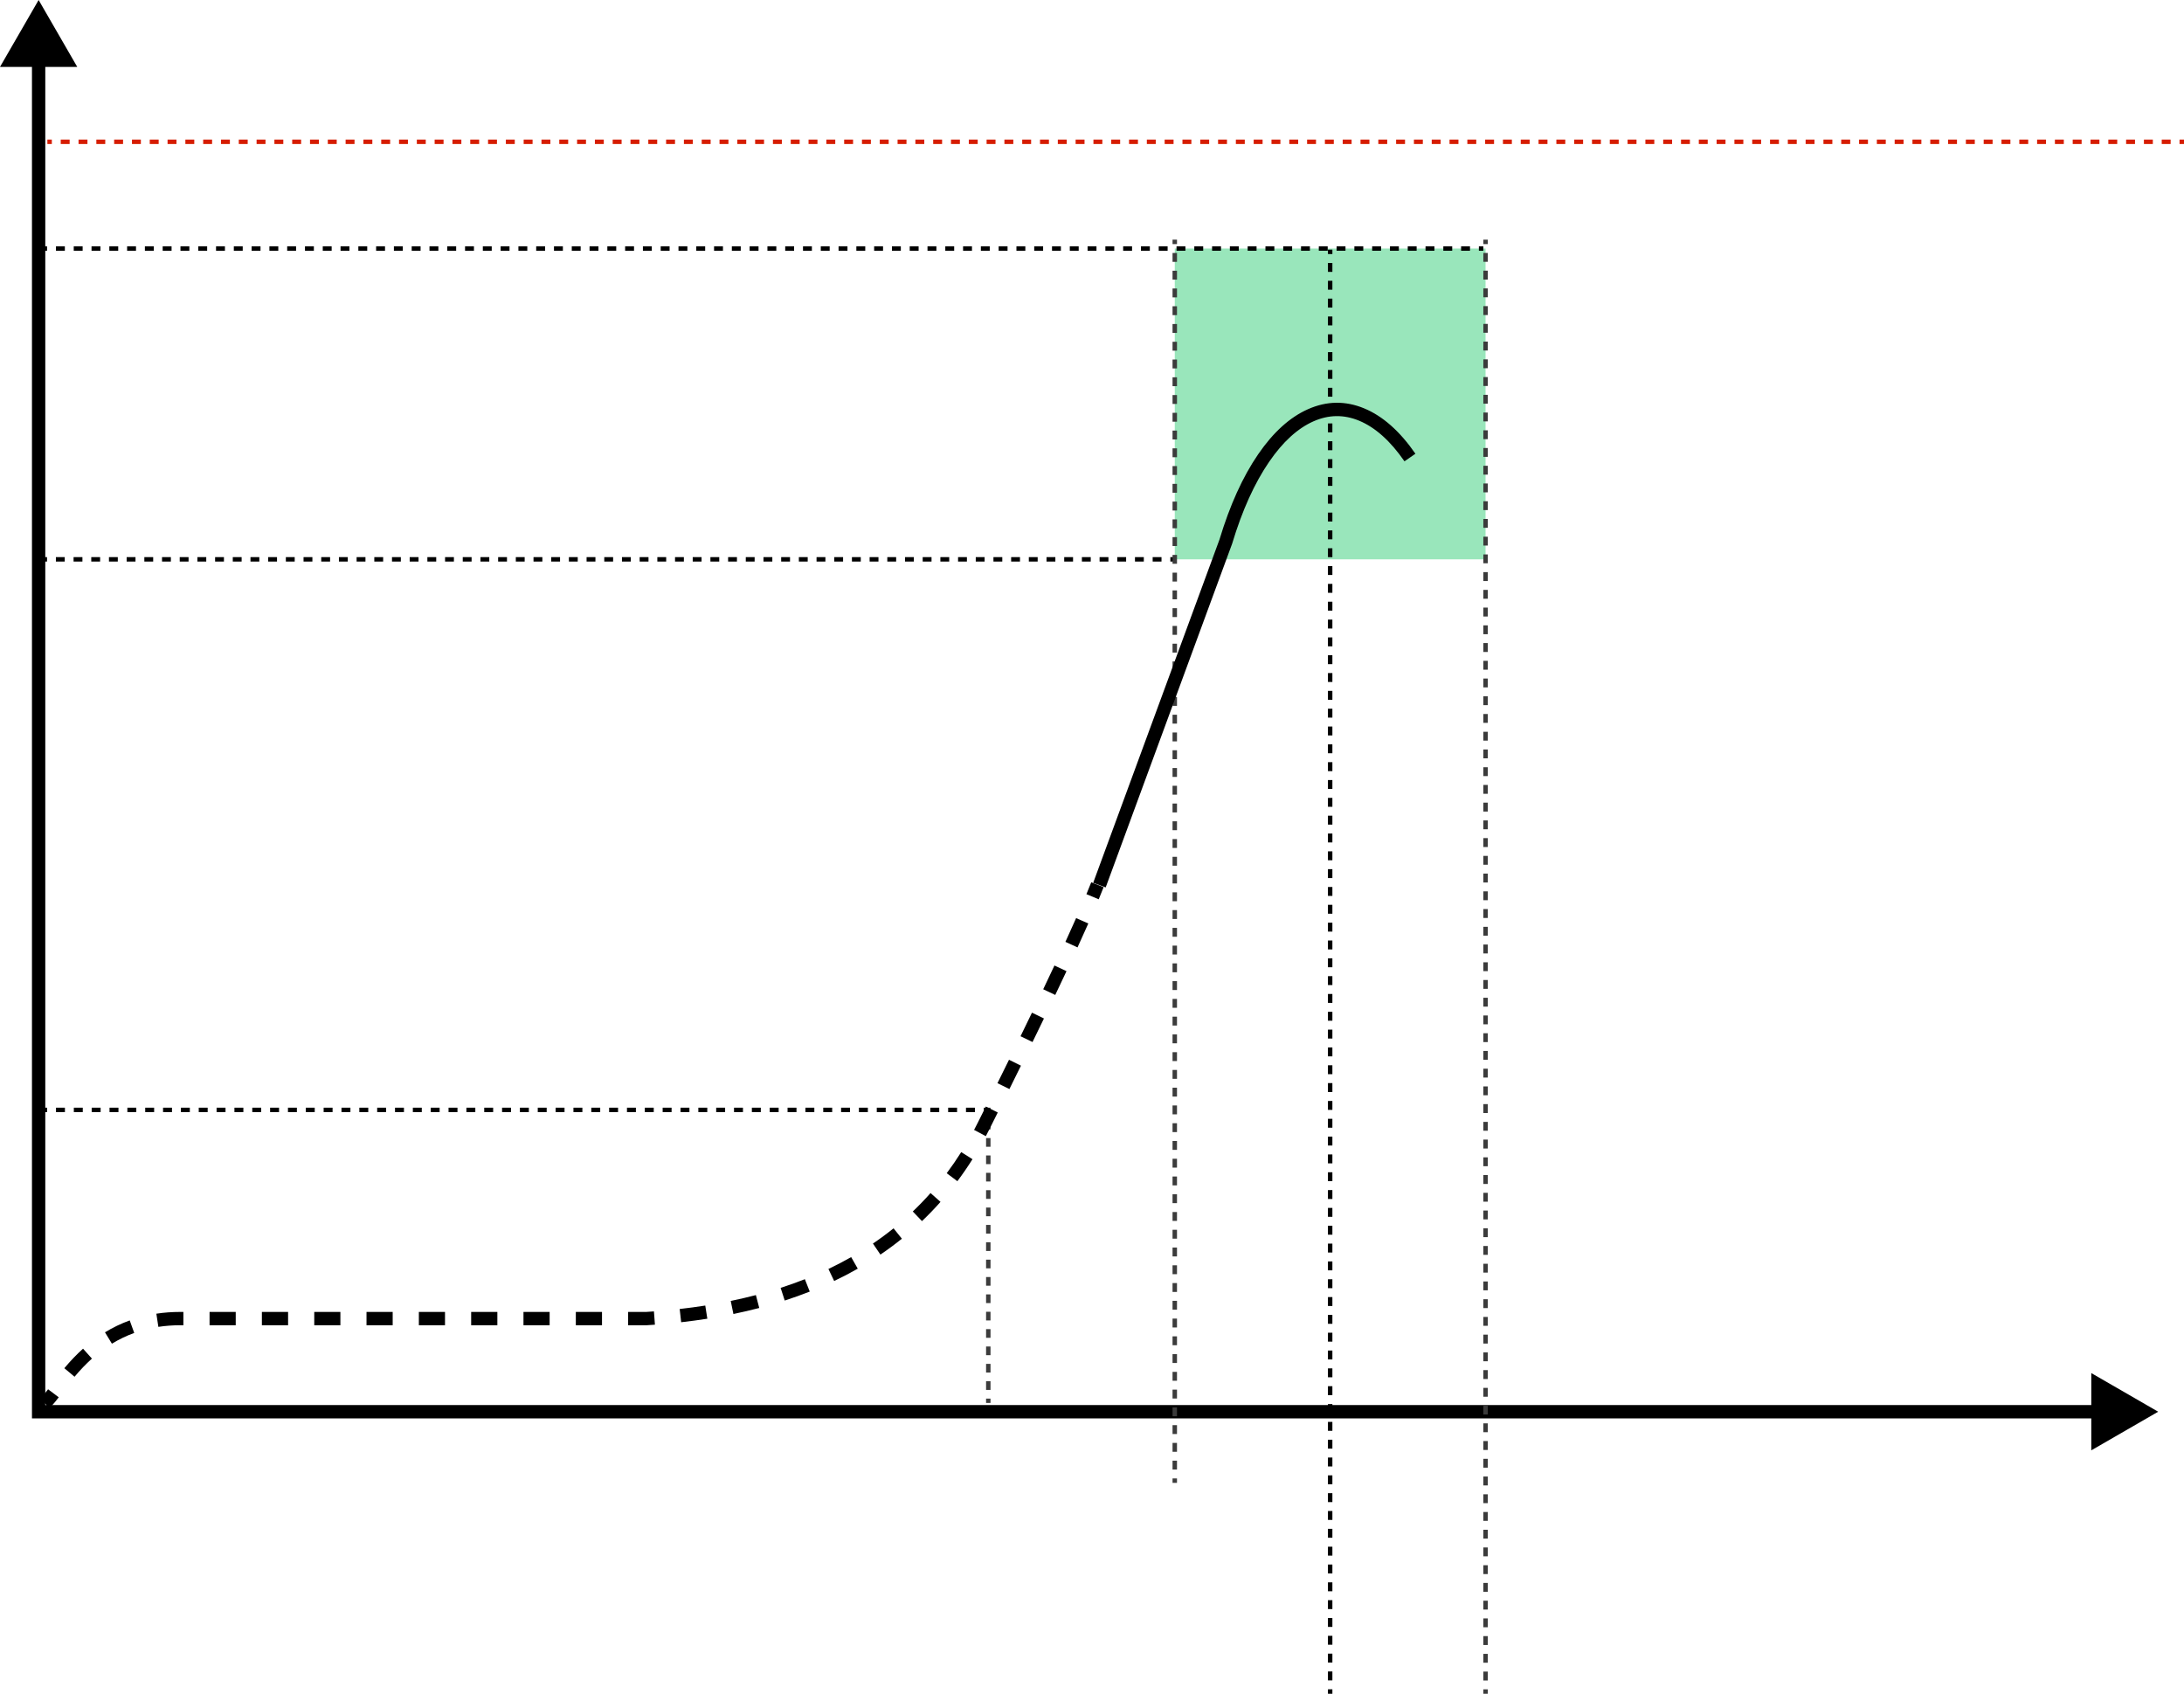 <svg xmlns="http://www.w3.org/2000/svg" xmlns:xlink="http://www.w3.org/1999/xlink" fill="none" version="1.1" width="491.913" height="381.475" viewBox="0 0 491.913 381.475"><g style="mix-blend-mode:passthrough"><g style="mix-blend-mode:passthrough"><path d="M264.599,55.975L334.599,55.975L334.599,125.975L264.599,125.975L264.599,55.975Z" fill="#00C155" fill-opacity="0.4"/></g><g style="mix-blend-mode:passthrough"><path d="M17.4,15.069L8.7,0L0,15.069L7.2,15.069L7.2,319.45L471.031,319.45L471.031,326.65L486.099,317.95L471.031,309.25L471.031,316.45L10.2,316.45L10.2,15.069L17.4,15.069Z" fill-rule="evenodd" fill="#000000" fill-opacity="1"/></g><g style="mix-blend-mode:passthrough"><path d="M9.599,56.475L10.601,56.475L10.601,55.475L9.599,55.475L9.599,56.475ZM12.604,56.475L14.607,56.475L14.607,55.475L12.604,55.475L12.604,56.475ZM16.61,56.475L18.613,56.475L18.613,55.475L16.61,55.475L16.61,56.475ZM20.616,56.475L22.62,56.475L22.62,55.475L20.616,55.475L20.616,56.475ZM24.623,56.475L26.626,56.475L26.626,55.475L24.623,55.475L24.623,56.475ZM28.629,56.475L30.632,56.475L30.632,55.475L28.629,55.475L28.629,56.475ZM32.635,56.475L34.638,56.475L34.638,55.475L32.635,55.475L32.635,56.475ZM36.641,56.475L38.644,56.475L38.644,55.475L36.641,55.475L36.641,56.475ZM40.647,56.475L42.65,56.475L42.65,55.475L40.647,55.475L40.647,56.475ZM44.653,56.475L46.657,56.475L46.657,55.475L44.653,55.475L44.653,56.475ZM48.66,56.475L50.663,56.475L50.663,55.475L48.66,55.475L48.66,56.475ZM52.666,56.475L54.669,56.475L54.669,55.475L52.666,55.475L52.666,56.475ZM56.672,56.475L58.675,56.475L58.675,55.475L56.672,55.475L56.672,56.475ZM60.678,56.475L62.681,56.475L62.681,55.475L60.678,55.475L60.678,56.475ZM64.684,56.475L66.687,56.475L66.687,55.475L64.684,55.475L64.684,56.475ZM68.691,56.475L70.694,56.475L70.694,55.475L68.691,55.475L68.691,56.475ZM72.697,56.475L74.7,56.475L74.7,55.475L72.697,55.475L72.697,56.475ZM76.703,56.475L78.706,56.475L78.706,55.475L76.703,55.475L76.703,56.475ZM80.709,56.475L82.712,56.475L82.712,55.475L80.709,55.475L80.709,56.475ZM84.715,56.475L86.718,56.475L86.718,55.475L84.715,55.475L84.715,56.475ZM88.721,56.475L90.724,56.475L90.724,55.475L88.721,55.475L88.721,56.475ZM92.728,56.475L94.731,56.475L94.731,55.475L92.728,55.475L92.728,56.475ZM96.734,56.475L98.737,56.475L98.737,55.475L96.734,55.475L96.734,56.475ZM100.74,56.475L102.743,56.475L102.743,55.475L100.74,55.475L100.74,56.475ZM104.746,56.475L106.749,56.475L106.749,55.475L104.746,55.475L104.746,56.475ZM108.752,56.475L110.755,56.475L110.755,55.475L108.752,55.475L108.752,56.475ZM112.758,56.475L114.761,56.475L114.761,55.475L112.758,55.475L112.758,56.475ZM116.764,56.475L118.767,56.475L118.767,55.475L116.764,55.475L116.764,56.475ZM120.77,56.475L122.773,56.475L122.773,55.475L120.77,55.475L120.77,56.475ZM124.776,56.475L126.78,56.475L126.78,55.475L124.776,55.475L124.776,56.475ZM128.783,56.475L130.786,56.475L130.786,55.475L128.783,55.475L128.783,56.475ZM132.789,56.475L134.792,56.475L134.792,55.475L132.789,55.475L132.789,56.475ZM136.795,56.475L138.798,56.475L138.798,55.475L136.795,55.475L136.795,56.475ZM140.801,56.475L142.804,56.475L142.804,55.475L140.801,55.475L140.801,56.475ZM144.807,56.475L146.81,56.475L146.81,55.475L144.807,55.475L144.807,56.475ZM148.814,56.475L150.817,56.475L150.817,55.475L148.814,55.475L148.814,56.475ZM152.82,56.475L154.823,56.475L154.823,55.475L152.82,55.475L152.82,56.475ZM156.826,56.475L158.829,56.475L158.829,55.475L156.826,55.475L156.826,56.475ZM160.832,56.475L162.835,56.475L162.835,55.475L160.832,55.475L160.832,56.475ZM164.838,56.475L166.841,56.475L166.841,55.475L164.838,55.475L164.838,56.475ZM168.844,56.475L170.847,56.475L170.847,55.475L168.844,55.475L168.844,56.475ZM172.851,56.475L174.854,56.475L174.854,55.475L172.851,55.475L172.851,56.475ZM176.857,56.475L178.86,56.475L178.86,55.475L176.857,55.475L176.857,56.475ZM180.863,56.475L182.866,56.475L182.866,55.475L180.863,55.475L180.863,56.475ZM184.869,56.475L186.872,56.475L186.872,55.475L184.869,55.475L184.869,56.475ZM188.875,56.475L190.878,56.475L190.878,55.475L188.875,55.475L188.875,56.475ZM192.881,56.475L194.885,56.475L194.885,55.475L192.881,55.475L192.881,56.475ZM196.888,56.475L198.891,56.475L198.891,55.475L196.888,55.475L196.888,56.475ZM200.894,56.475L202.897,56.475L202.897,55.475L200.894,55.475L200.894,56.475ZM204.9,56.475L206.903,56.475L206.903,55.475L204.9,55.475L204.9,56.475ZM208.906,56.475L210.909,56.475L210.909,55.475L208.906,55.475L208.906,56.475ZM212.912,56.475L214.915,56.475L214.915,55.475L212.912,55.475L212.912,56.475ZM216.918,56.475L218.922,56.475L218.922,55.475L216.918,55.475L216.918,56.475ZM220.925,56.475L222.928,56.475L222.928,55.475L220.925,55.475L220.925,56.475ZM224.931,56.475L226.934,56.475L226.934,55.475L224.931,55.475L224.931,56.475ZM228.937,56.475L230.94,56.475L230.94,55.475L228.937,55.475L228.937,56.475ZM232.943,56.475L234.946,56.475L234.946,55.475L232.943,55.475L232.943,56.475ZM236.949,56.475L238.952,56.475L238.952,55.475L236.949,55.475L236.949,56.475ZM240.955,56.475L242.959,56.475L242.959,55.475L240.955,55.475L240.955,56.475ZM244.962,56.475L246.965,56.475L246.965,55.475L244.962,55.475L244.962,56.475ZM248.968,56.475L250.971,56.475L250.971,55.475L248.968,55.475L248.968,56.475ZM252.974,56.475L254.977,56.475L254.977,55.475L252.974,55.475L252.974,56.475ZM256.98,56.475L258.983,56.475L258.983,55.475L256.98,55.475L256.98,56.475ZM260.986,56.475L262.989,56.475L262.989,55.475L260.986,55.475L260.986,56.475ZM264.993,56.475L266.996,56.475L266.996,55.475L264.993,55.475L264.993,56.475ZM268.999,56.475L271.002,56.475L271.002,55.475L268.999,55.475L268.999,56.475ZM273.005,56.475L275.008,56.475L275.008,55.475L273.005,55.475L273.005,56.475ZM277.011,56.475L279.014,56.475L279.014,55.475L277.011,55.475L277.011,56.475ZM281.017,56.475L283.02,56.475L283.02,55.475L281.017,55.475L281.017,56.475ZM285.023,56.475L287.026,56.475L287.026,55.475L285.023,55.475L285.023,56.475ZM289.03,56.475L291.033,56.475L291.033,55.475L289.03,55.475L289.03,56.475ZM293.036,56.475L295.039,56.475L295.039,55.475L293.036,55.475L293.036,56.475ZM297.042,56.475L299.045,56.475L299.045,55.475L297.042,55.475L297.042,56.475ZM301.048,56.475L303.051,56.475L303.051,55.475L301.048,55.475L301.048,56.475ZM305.054,56.475L307.057,56.475L307.057,55.475L305.054,55.475L305.054,56.475ZM309.06,56.475L311.064,56.475L311.064,55.475L309.06,55.475L309.06,56.475ZM313.067,56.475L315.07,56.475L315.07,55.475L313.067,55.475L313.067,56.475ZM317.073,56.475L319.076,56.475L319.076,55.475L317.073,55.475L317.073,56.475ZM321.079,56.475L323.082,56.475L323.082,55.475L321.079,55.475L321.079,56.475ZM325.085,56.475L327.088,56.475L327.088,55.475L325.085,55.475L325.085,56.475ZM329.091,56.475L331.094,56.475L331.094,55.475L329.091,55.475L329.091,56.475ZM333.097,56.475L334.099,56.475L334.099,55.475L333.097,55.475L333.097,56.475Z" fill-rule="evenodd" fill="#000000" fill-opacity="1"/></g><g style="mix-blend-mode:passthrough"><path d="M9.599,126.475L10.596,126.475L10.596,125.475L9.599,125.475L9.599,126.475ZM12.588,126.475L14.58,126.475L14.58,125.475L12.588,125.475L12.588,126.475ZM16.572,126.475L18.564,126.475L18.564,125.475L16.572,125.475L16.572,126.475ZM20.556,126.475L22.549,126.475L22.549,125.475L20.556,125.475L20.556,126.475ZM24.541,126.475L26.533,126.475L26.533,125.475L24.541,125.475L24.541,126.475ZM28.525,126.475L30.517,126.475L30.517,125.475L28.525,125.475L28.525,126.475ZM32.51,126.475L34.502,126.475L34.502,125.475L32.51,125.475L32.51,126.475ZM36.494,126.475L38.486,126.475L38.486,125.475L36.494,125.475L36.494,126.475ZM40.478,126.475L42.471,126.475L42.471,125.475L40.478,125.475L40.478,126.475ZM44.463,126.475L46.455,126.475L46.455,125.475L44.463,125.475L44.463,126.475ZM48.447,126.475L50.439,126.475L50.439,125.475L48.447,125.475L48.447,126.475ZM52.431,126.475L54.424,126.475L54.424,125.475L52.431,125.475L52.431,126.475ZM56.416,126.475L58.408,126.475L58.408,125.475L56.416,125.475L56.416,126.475ZM60.4,126.475L62.392,126.475L62.392,125.475L60.4,125.475L60.4,126.475ZM64.385,126.475L66.377,126.475L66.377,125.475L64.385,125.475L64.385,126.475ZM68.369,126.475L70.361,126.475L70.361,125.475L68.369,125.475L68.369,126.475ZM72.353,126.475L74.346,126.475L74.346,125.475L72.353,125.475L72.353,126.475ZM76.338,126.475L78.33,126.475L78.33,125.475L76.338,125.475L76.338,126.475ZM80.322,126.475L82.314,126.475L82.314,125.475L80.322,125.475L80.322,126.475ZM84.306,126.475L86.299,126.475L86.299,125.475L84.306,125.475L84.306,126.475ZM88.291,126.475L90.283,126.475L90.283,125.475L88.291,125.475L88.291,126.475ZM92.275,126.475L94.267,126.475L94.267,125.475L92.275,125.475L92.275,126.475ZM96.26,126.475L98.252,126.475L98.252,125.475L96.26,125.475L96.26,126.475ZM100.244,126.475L102.236,126.475L102.236,125.475L100.244,125.475L100.244,126.475ZM104.228,126.475L106.221,126.475L106.221,125.475L104.228,125.475L104.228,126.475ZM108.213,126.475L110.204,126.475L110.204,125.475L108.213,125.475L108.213,126.475ZM112.197,126.475L114.189,126.475L114.189,125.475L112.197,125.475L112.197,126.475ZM116.181,126.475L118.173,126.475L118.173,125.475L116.181,125.475L116.181,126.475ZM120.165,126.475L122.158,126.475L122.158,125.475L120.165,125.475L120.165,126.475ZM124.15,126.475L126.142,126.475L126.142,125.475L124.15,125.475L124.15,126.475ZM128.134,126.475L130.126,126.475L130.126,125.475L128.134,125.475L128.134,126.475ZM132.119,126.475L134.111,126.475L134.111,125.475L132.119,125.475L132.119,126.475ZM136.103,126.475L138.095,126.475L138.095,125.475L136.103,125.475L136.103,126.475ZM140.087,126.475L142.079,126.475L142.079,125.475L140.087,125.475L140.087,126.475ZM144.072,126.475L146.064,126.475L146.064,125.475L144.072,125.475L144.072,126.475ZM148.056,126.475L150.048,126.475L150.048,125.475L148.056,125.475L148.056,126.475ZM152.04,126.475L154.033,126.475L154.033,125.475L152.04,125.475L152.04,126.475ZM156.025,126.475L158.017,126.475L158.017,125.475L156.025,125.475L156.025,126.475ZM160.009,126.475L162.001,126.475L162.001,125.475L160.009,125.475L160.009,126.475ZM163.994,126.475L165.986,126.475L165.986,125.475L163.994,125.475L163.994,126.475ZM167.978,126.475L169.97,126.475L169.97,125.475L167.978,125.475L167.978,126.475ZM171.962,126.475L173.954,126.475L173.954,125.475L171.962,125.475L171.962,126.475ZM175.947,126.475L177.939,126.475L177.939,125.475L175.947,125.475L175.947,126.475ZM179.931,126.475L181.923,126.475L181.923,125.475L179.931,125.475L179.931,126.475ZM183.915,126.475L185.908,126.475L185.908,125.475L183.915,125.475L183.915,126.475ZM187.9,126.475L189.892,126.475L189.892,125.475L187.9,125.475L187.9,126.475ZM191.884,126.475L193.876,126.475L193.876,125.475L191.884,125.475L191.884,126.475ZM195.869,126.475L197.861,126.475L197.861,125.475L195.869,125.475L195.869,126.475ZM199.853,126.475L201.845,126.475L201.845,125.475L199.853,125.475L199.853,126.475ZM203.837,126.475L205.829,126.475L205.829,125.475L203.837,125.475L203.837,126.475ZM207.822,126.475L209.814,126.475L209.814,125.475L207.822,125.475L207.822,126.475ZM211.806,126.475L213.798,126.475L213.798,125.475L211.806,125.475L211.806,126.475ZM215.79,126.475L217.783,126.475L217.783,125.475L215.79,125.475L215.79,126.475ZM219.775,126.475L221.767,126.475L221.767,125.475L219.775,125.475L219.775,126.475ZM223.759,126.475L225.751,126.475L225.751,125.475L223.759,125.475L223.759,126.475ZM227.744,126.475L229.736,126.475L229.736,125.475L227.744,125.475L227.744,126.475ZM231.728,126.475L233.72,126.475L233.72,125.475L231.728,125.475L231.728,126.475ZM235.712,126.475L237.704,126.475L237.704,125.475L235.712,125.475L235.712,126.475ZM239.697,126.475L241.689,126.475L241.689,125.475L239.697,125.475L239.697,126.475ZM243.681,126.475L245.673,126.475L245.673,125.475L243.681,125.475L243.681,126.475ZM247.665,126.475L249.658,126.475L249.658,125.475L247.665,125.475L247.665,126.475ZM251.65,126.475L253.642,126.475L253.642,125.475L251.65,125.475L251.65,126.475ZM255.634,126.475L257.626,126.475L257.626,125.475L255.634,125.475L255.634,126.475ZM259.619,126.475L261.611,126.475L261.611,125.475L259.619,125.475L259.619,126.475ZM263.603,126.475L264.599,126.475L264.599,125.475L263.603,125.475L263.603,126.475Z" fill-rule="evenodd" fill="#000000" fill-opacity="1"/></g><g style="mix-blend-mode:passthrough"><path d="M9.599,250.475L10.604,250.475L10.604,249.475L9.599,249.475L9.599,250.475ZM12.614,250.475L14.623,250.475L14.623,249.475L12.614,249.475L12.614,250.475ZM16.632,250.475L18.642,250.475L18.642,249.475L16.632,249.475L16.632,250.475ZM20.651,250.475L22.661,250.475L22.661,249.475L20.651,249.475L20.651,250.475ZM24.67,250.475L26.68,250.475L26.68,249.475L24.67,249.475L24.67,250.475ZM28.689,250.475L30.699,250.475L30.699,249.475L28.689,249.475L28.689,250.475ZM32.708,250.475L34.717,250.475L34.717,249.475L32.708,249.475L32.708,250.475ZM36.727,250.475L38.736,250.475L38.736,249.475L36.727,249.475L36.727,250.475ZM40.746,250.475L42.755,250.475L42.755,249.475L40.746,249.475L40.746,250.475ZM44.765,250.475L46.774,250.475L46.774,249.475L44.765,249.475L44.765,250.475ZM48.783,250.475L50.793,250.475L50.793,249.475L48.783,249.475L48.783,250.475ZM52.802,250.475L54.812,250.475L54.812,249.475L52.802,249.475L52.802,250.475ZM56.821,250.475L58.831,250.475L58.831,249.475L56.821,249.475L56.821,250.475ZM60.84,250.475L62.849,250.475L62.849,249.475L60.84,249.475L60.84,250.475ZM64.859,250.475L66.868,250.475L66.868,249.475L64.859,249.475L64.859,250.475ZM68.878,250.475L70.887,250.475L70.887,249.475L68.878,249.475L68.878,250.475ZM72.897,250.475L74.906,250.475L74.906,249.475L72.897,249.475L72.897,250.475ZM76.915,250.475L78.925,250.475L78.925,249.475L76.915,249.475L76.915,250.475ZM80.934,250.475L82.944,250.475L82.944,249.475L80.934,249.475L80.934,250.475ZM84.953,250.475L86.963,250.475L86.963,249.475L84.953,249.475L84.953,250.475ZM88.972,250.475L90.982,250.475L90.982,249.475L88.972,249.475L88.972,250.475ZM92.991,250.475L95,250.475L95,249.475L92.991,249.475L92.991,250.475ZM97.01,250.475L99.019,250.475L99.019,249.475L97.01,249.475L97.01,250.475ZM101.029,250.475L103.038,250.475L103.038,249.475L101.029,249.475L101.029,250.475ZM105.048,250.475L107.057,250.475L107.057,249.475L105.048,249.475L105.048,250.475ZM109.066,250.475L111.075,250.475L111.075,249.475L109.066,249.475L109.066,250.475ZM113.085,250.475L115.094,250.475L115.094,249.475L113.085,249.475L113.085,250.475ZM117.104,250.475L119.113,250.475L119.113,249.475L117.104,249.475L117.104,250.475ZM121.123,250.475L123.132,250.475L123.132,249.475L121.123,249.475L121.123,250.475ZM125.141,250.475L127.151,250.475L127.151,249.475L125.141,249.475L125.141,250.475ZM129.16,250.475L131.17,250.475L131.17,249.475L129.16,249.475L129.16,250.475ZM133.179,250.475L135.189,250.475L135.189,249.475L133.179,249.475L133.179,250.475ZM137.198,250.475L139.207,250.475L139.207,249.475L137.198,249.475L137.198,250.475ZM141.217,250.475L143.226,250.475L143.226,249.475L141.217,249.475L141.217,250.475ZM145.236,250.475L147.245,250.475L147.245,249.475L145.236,249.475L145.236,250.475ZM149.255,250.475L151.264,250.475L151.264,249.475L149.255,249.475L149.255,250.475ZM153.274,250.475L155.283,250.475L155.283,249.475L153.274,249.475L153.274,250.475ZM157.292,250.475L159.302,250.475L159.302,249.475L157.292,249.475L157.292,250.475ZM161.311,250.475L163.321,250.475L163.321,249.475L161.311,249.475L161.311,250.475ZM165.33,250.475L167.34,250.475L167.34,249.475L165.33,249.475L165.33,250.475ZM169.349,250.475L171.358,250.475L171.358,249.475L169.349,249.475L169.349,250.475ZM173.368,250.475L175.377,250.475L175.377,249.475L173.368,249.475L173.368,250.475ZM177.387,250.475L179.396,250.475L179.396,249.475L177.387,249.475L177.387,250.475ZM181.406,250.475L183.415,250.475L183.415,249.475L181.406,249.475L181.406,250.475ZM185.424,250.475L187.434,250.475L187.434,249.475L185.424,249.475L185.424,250.475ZM189.443,250.475L191.453,250.475L191.453,249.475L189.443,249.475L189.443,250.475ZM193.462,250.475L195.472,250.475L195.472,249.475L193.462,249.475L193.462,250.475ZM197.481,250.475L199.491,250.475L199.491,249.475L197.481,249.475L197.481,250.475ZM201.5,250.475L203.509,250.475L203.509,249.475L201.5,249.475L201.5,250.475ZM205.519,250.475L207.528,250.475L207.528,249.475L205.519,249.475L205.519,250.475ZM209.538,250.475L211.547,250.475L211.547,249.475L209.538,249.475L209.538,250.475ZM213.557,250.475L215.566,250.475L215.566,249.475L213.557,249.475L213.557,250.475ZM217.575,250.475L219.585,250.475L219.585,249.475L217.575,249.475L217.575,250.475ZM221.594,250.475L222.599,250.475L222.599,249.475L221.594,249.475L221.594,250.475Z" fill-rule="evenodd" fill="#000000" fill-opacity="1"/></g><g style="mix-blend-mode:passthrough"><path d="M264.099,53.975L264.099,54.975L265.099,54.975L265.099,53.975L264.099,53.975ZM264.099,56.975L264.099,58.975L265.099,58.975L265.099,56.975L264.099,56.975ZM264.099,60.975L264.099,62.975L265.099,62.975L265.099,60.975L264.099,60.975ZM264.099,64.975L264.099,66.975L265.099,66.975L265.099,64.975L264.099,64.975ZM264.099,68.975L264.099,70.975L265.099,70.975L265.099,68.975L264.099,68.975ZM264.099,72.975L264.099,74.975L265.099,74.975L265.099,72.975L264.099,72.975ZM264.099,76.975L264.099,78.975L265.099,78.975L265.099,76.975L264.099,76.975ZM264.099,80.975L264.099,82.975L265.099,82.975L265.099,80.975L264.099,80.975ZM264.099,84.975L264.099,86.975L265.099,86.975L265.099,84.975L264.099,84.975ZM264.099,88.975L264.099,90.975L265.099,90.975L265.099,88.975L264.099,88.975ZM264.099,92.975L264.099,94.975L265.099,94.975L265.099,92.975L264.099,92.975ZM264.099,96.975L264.099,98.975L265.099,98.975L265.099,96.975L264.099,96.975ZM264.099,100.975L264.099,102.975L265.099,102.975L265.099,100.975L264.099,100.975ZM264.099,104.975L264.099,106.975L265.099,106.975L265.099,104.975L264.099,104.975ZM264.099,108.975L264.099,110.975L265.099,110.975L265.099,108.975L264.099,108.975ZM264.099,112.975L264.099,114.975L265.099,114.975L265.099,112.975L264.099,112.975ZM264.099,116.975L264.099,118.975L265.099,118.975L265.099,116.975L264.099,116.975ZM264.099,120.975L264.099,122.975L265.099,122.975L265.099,120.975L264.099,120.975ZM264.099,124.975L264.099,126.975L265.099,126.975L265.099,124.975L264.099,124.975ZM264.099,128.975L264.099,130.975L265.099,130.975L265.099,128.975L264.099,128.975ZM264.099,132.975L264.099,134.975L265.099,134.975L265.099,132.975L264.099,132.975ZM264.099,136.975L264.099,138.975L265.099,138.975L265.099,136.975L264.099,136.975ZM264.099,140.975L264.099,142.975L265.099,142.975L265.099,140.975L264.099,140.975ZM264.099,144.975L264.099,146.975L265.099,146.975L265.099,144.975L264.099,144.975ZM264.099,148.975L264.099,150.975L265.099,150.975L265.099,148.975L264.099,148.975ZM264.099,152.975L264.099,154.975L265.099,154.975L265.099,152.975L264.099,152.975ZM264.099,156.975L264.099,158.975L265.099,158.975L265.099,156.975L264.099,156.975ZM264.099,160.975L264.099,162.975L265.099,162.975L265.099,160.975L264.099,160.975ZM264.099,164.975L264.099,166.975L265.099,166.975L265.099,164.975L264.099,164.975ZM264.099,168.975L264.099,170.975L265.099,170.975L265.099,168.975L264.099,168.975ZM264.099,172.975L264.099,174.975L265.099,174.975L265.099,172.975L264.099,172.975ZM264.099,176.975L264.099,178.975L265.099,178.975L265.099,176.975L264.099,176.975ZM264.099,180.975L264.099,182.975L265.099,182.975L265.099,180.975L264.099,180.975ZM264.099,184.975L264.099,186.975L265.099,186.975L265.099,184.975L264.099,184.975ZM264.099,188.975L264.099,190.975L265.099,190.975L265.099,188.975L264.099,188.975ZM264.099,192.975L264.099,194.975L265.099,194.975L265.099,192.975L264.099,192.975ZM264.099,196.975L264.099,198.975L265.099,198.975L265.099,196.975L264.099,196.975ZM264.099,200.975L264.099,202.975L265.099,202.975L265.099,200.975L264.099,200.975ZM264.099,204.975L264.099,206.975L265.099,206.975L265.099,204.975L264.099,204.975ZM264.099,208.975L264.099,210.975L265.099,210.975L265.099,208.975L264.099,208.975ZM264.099,212.975L264.099,214.975L265.099,214.975L265.099,212.975L264.099,212.975ZM264.099,216.975L264.099,218.975L265.099,218.975L265.099,216.975L264.099,216.975ZM264.099,220.975L264.099,222.975L265.099,222.975L265.099,220.975L264.099,220.975ZM264.099,224.975L264.099,226.975L265.099,226.975L265.099,224.975L264.099,224.975ZM264.099,228.975L264.099,230.975L265.099,230.975L265.099,228.975L264.099,228.975ZM264.099,232.975L264.099,234.975L265.099,234.975L265.099,232.975L264.099,232.975ZM264.099,236.975L264.099,238.975L265.099,238.975L265.099,236.975L264.099,236.975ZM264.099,240.975L264.099,242.975L265.099,242.975L265.099,240.975L264.099,240.975ZM264.099,244.975L264.099,246.975L265.099,246.975L265.099,244.975L264.099,244.975ZM264.099,248.975L264.099,250.975L265.099,250.975L265.099,248.975L264.099,248.975ZM264.099,252.975L264.099,254.975L265.099,254.975L265.099,252.975L264.099,252.975ZM264.099,256.975L264.099,258.975L265.099,258.975L265.099,256.975L264.099,256.975ZM264.099,260.975L264.099,262.975L265.099,262.975L265.099,260.975L264.099,260.975ZM264.099,264.975L264.099,266.975L265.099,266.975L265.099,264.975L264.099,264.975ZM264.099,268.975L264.099,270.975L265.099,270.975L265.099,268.975L264.099,268.975ZM264.099,272.975L264.099,274.975L265.099,274.975L265.099,272.975L264.099,272.975ZM264.099,276.975L264.099,278.975L265.099,278.975L265.099,276.975L264.099,276.975ZM264.099,280.975L264.099,282.975L265.099,282.975L265.099,280.975L264.099,280.975ZM264.099,284.975L264.099,286.975L265.099,286.975L265.099,284.975L264.099,284.975ZM264.099,288.975L264.099,290.975L265.099,290.975L265.099,288.975L264.099,288.975ZM264.099,292.975L264.099,294.975L265.099,294.975L265.099,292.975L264.099,292.975ZM264.099,296.975L264.099,298.975L265.099,298.975L265.099,296.975L264.099,296.975ZM264.099,300.975L264.099,302.975L265.099,302.975L265.099,300.975L264.099,300.975ZM264.099,304.975L264.099,306.975L265.099,306.975L265.099,304.975L264.099,304.975ZM264.099,308.975L264.099,310.975L265.099,310.975L265.099,308.975L264.099,308.975ZM264.099,312.975L264.099,314.975L265.099,314.975L265.099,312.975L264.099,312.975ZM264.099,316.975L264.099,318.975L265.099,318.975L265.099,316.975L264.099,316.975ZM264.099,320.975L264.099,322.975L265.099,322.975L265.099,320.975L264.099,320.975ZM264.099,324.975L264.099,326.975L265.099,326.975L265.099,324.975L264.099,324.975ZM264.099,328.975L264.099,330.975L265.099,330.975L265.099,328.975L264.099,328.975ZM264.099,332.975L264.099,333.975L265.099,333.975L265.099,332.975L264.099,332.975Z" fill-rule="evenodd" fill="#3B3B3B" fill-opacity="1"/></g><g style="mix-blend-mode:passthrough"><path d="M222.099,249.475L222.099,250.453L223.099,250.453L223.099,249.475L222.099,249.475ZM222.099,252.409L222.099,254.365L223.099,254.365L223.099,252.409L222.099,252.409ZM222.099,256.321L222.099,258.277L223.099,258.277L223.099,256.321L222.099,256.321ZM222.099,260.232L222.099,262.188L223.099,262.188L223.099,260.232L222.099,260.232ZM222.099,264.144L222.099,266.1L223.099,266.1L223.099,264.144L222.099,264.144ZM222.099,268.056L222.099,270.012L223.099,270.012L223.099,268.056L222.099,268.056ZM222.099,271.968L222.099,273.924L223.099,273.924L223.099,271.968L222.099,271.968ZM222.099,275.879L222.099,277.835L223.099,277.835L223.099,275.879L222.099,275.879ZM222.099,279.791L222.099,281.747L223.099,281.747L223.099,279.791L222.099,279.791ZM222.099,283.703L222.099,285.659L223.099,285.659L223.099,283.703L222.099,283.703ZM222.099,287.615L222.099,289.571L223.099,289.571L223.099,287.615L222.099,287.615ZM222.099,291.527L222.099,293.482L223.099,293.482L223.099,291.527L222.099,291.527ZM222.099,295.438L222.099,297.394L223.099,297.394L223.099,295.438L222.099,295.438ZM222.099,299.35L222.099,301.306L223.099,301.306L223.099,299.35L222.099,299.35ZM222.099,303.262L222.099,305.218L223.099,305.218L223.099,303.262L222.099,303.262ZM222.099,307.174L222.099,309.129L223.099,309.129L223.099,307.174L222.099,307.174ZM222.099,311.085L222.099,313.041L223.099,313.041L223.099,311.085L222.099,311.085ZM222.099,314.997L222.099,315.975L223.099,315.975L223.099,314.997L222.099,314.997Z" fill-rule="evenodd" fill="#3B3B3B" fill-opacity="1"/></g><g style="mix-blend-mode:passthrough"><path d="M334.099,53.975L334.099,54.973L335.099,54.973L335.099,53.975L334.099,53.975ZM334.099,56.97L334.099,58.967L335.099,58.967L335.099,56.97L334.099,56.97ZM334.099,60.964L334.099,62.961L335.099,62.961L335.099,60.964L334.099,60.964ZM334.099,64.958L334.099,66.955L335.099,66.955L335.099,64.958L334.099,64.958ZM334.099,68.952L334.099,70.949L335.099,70.949L335.099,68.952L334.099,68.952ZM334.099,72.946L334.099,74.943L335.099,74.943L335.099,72.946L334.099,72.946ZM334.099,76.94L334.099,78.937L335.099,78.937L335.099,76.94L334.099,76.94ZM334.099,80.934L334.099,82.931L335.099,82.931L335.099,80.934L334.099,80.934ZM334.099,84.928L334.099,86.925L335.099,86.925L335.099,84.928L334.099,84.928ZM334.099,88.922L334.099,90.918L335.099,90.918L335.099,88.922L334.099,88.922ZM334.099,92.915L334.099,94.912L335.099,94.912L335.099,92.915L334.099,92.915ZM334.099,96.909L334.099,98.906L335.099,98.906L335.099,96.909L334.099,96.909ZM334.099,100.903L334.099,102.9L335.099,102.9L335.099,100.903L334.099,100.903ZM334.099,104.897L334.099,106.894L335.099,106.894L335.099,104.897L334.099,104.897ZM334.099,108.891L334.099,110.888L335.099,110.888L335.099,108.891L334.099,108.891ZM334.099,112.885L334.099,114.882L335.099,114.882L335.099,112.885L334.099,112.885ZM334.099,116.879L334.099,118.876L335.099,118.876L335.099,116.879L334.099,116.879ZM334.099,120.873L334.099,122.87L335.099,122.87L335.099,120.873L334.099,120.873ZM334.099,124.867L334.099,126.864L335.099,126.864L335.099,124.867L334.099,124.867ZM334.099,128.861L334.099,130.857L335.099,130.857L335.099,128.861L334.099,128.861ZM334.099,132.854L334.099,134.851L335.099,134.851L335.099,132.854L334.099,132.854ZM334.099,136.848L334.099,138.845L335.099,138.845L335.099,136.848L334.099,136.848ZM334.099,140.842L334.099,142.839L335.099,142.839L335.099,140.842L334.099,140.842ZM334.099,144.836L334.099,146.833L335.099,146.833L335.099,144.836L334.099,144.836ZM334.099,148.83L334.099,150.827L335.099,150.827L335.099,148.83L334.099,148.83ZM334.099,152.824L334.099,154.821L335.099,154.821L335.099,152.824L334.099,152.824ZM334.099,156.818L334.099,158.815L335.099,158.815L335.099,156.818L334.099,156.818ZM334.099,160.812L334.099,162.809L335.099,162.809L335.099,160.812L334.099,160.812ZM334.099,164.806L334.099,166.803L335.099,166.803L335.099,164.806L334.099,164.806ZM334.099,168.8L334.099,170.797L335.099,170.797L335.099,168.8L334.099,168.8ZM334.099,172.794L334.099,174.791L335.099,174.791L335.099,172.794L334.099,172.794ZM334.099,176.787L334.099,178.784L335.099,178.784L335.099,176.787L334.099,176.787ZM334.099,180.781L334.099,182.778L335.099,182.778L335.099,180.781L334.099,180.781ZM334.099,184.775L334.099,186.772L335.099,186.772L335.099,184.775L334.099,184.775ZM334.099,188.769L334.099,190.766L335.099,190.766L335.099,188.769L334.099,188.769ZM334.099,192.763L334.099,194.76L335.099,194.76L335.099,192.763L334.099,192.763ZM334.099,196.757L334.099,198.754L335.099,198.754L335.099,196.757L334.099,196.757ZM334.099,200.751L334.099,202.748L335.099,202.748L335.099,200.751L334.099,200.751ZM334.099,204.745L334.099,206.742L335.099,206.742L335.099,204.745L334.099,204.745ZM334.099,208.739L334.099,210.736L335.099,210.736L335.099,208.739L334.099,208.739ZM334.099,212.733L334.099,214.73L335.099,214.73L335.099,212.733L334.099,212.733ZM334.099,216.727L334.099,218.723L335.099,218.723L335.099,216.727L334.099,216.727ZM334.099,220.72L334.099,222.717L335.099,222.717L335.099,220.72L334.099,220.72ZM334.099,224.714L334.099,226.711L335.099,226.711L335.099,224.714L334.099,224.714ZM334.099,228.708L334.099,230.705L335.099,230.705L335.099,228.708L334.099,228.708ZM334.099,232.702L334.099,234.699L335.099,234.699L335.099,232.702L334.099,232.702ZM334.099,236.696L334.099,238.693L335.099,238.693L335.099,236.696L334.099,236.696ZM334.099,240.69L334.099,242.687L335.099,242.687L335.099,240.69L334.099,240.69ZM334.099,244.684L334.099,246.681L335.099,246.681L335.099,244.684L334.099,244.684ZM334.099,248.678L334.099,250.675L335.099,250.675L335.099,248.678L334.099,248.678ZM334.099,252.672L334.099,254.669L335.099,254.669L335.099,252.672L334.099,252.672ZM334.099,256.666L334.099,258.663L335.099,258.663L335.099,256.666L334.099,256.666ZM334.099,260.659L334.099,262.656L335.099,262.656L335.099,260.659L334.099,260.659ZM334.099,264.653L334.099,266.65L335.099,266.65L335.099,264.653L334.099,264.653ZM334.099,268.647L334.099,270.644L335.099,270.644L335.099,268.647L334.099,268.647ZM334.099,272.641L334.099,274.638L335.099,274.638L335.099,272.641L334.099,272.641ZM334.099,276.635L334.099,278.632L335.099,278.632L335.099,276.635L334.099,276.635ZM334.099,280.629L334.099,282.626L335.099,282.626L335.099,280.629L334.099,280.629ZM334.099,284.623L334.099,286.62L335.099,286.62L335.099,284.623L334.099,284.623ZM334.099,288.617L334.099,290.614L335.099,290.614L335.099,288.617L334.099,288.617ZM334.099,292.611L334.099,294.608L335.099,294.608L335.099,292.611L334.099,292.611ZM334.099,296.605L334.099,298.602L335.099,298.602L335.099,296.605L334.099,296.605ZM334.099,300.598L334.099,302.595L335.099,302.595L335.099,300.598L334.099,300.598ZM334.099,304.592L334.099,306.589L335.099,306.589L335.099,304.592L334.099,304.592ZM334.099,308.586L334.099,310.583L335.099,310.583L335.099,308.586L334.099,308.586ZM334.099,312.58L334.099,314.577L335.099,314.577L335.099,312.58L334.099,312.58ZM334.099,316.574L334.099,318.571L335.099,318.571L335.099,316.574L334.099,316.574ZM334.099,320.568L334.099,322.565L335.099,322.565L335.099,320.568L334.099,320.568ZM334.099,324.562L334.099,326.559L335.099,326.559L335.099,324.562L334.099,324.562ZM334.099,328.556L334.099,330.553L335.099,330.553L335.099,328.556L334.099,328.556ZM334.099,332.55L334.099,334.547L335.099,334.547L335.099,332.55L334.099,332.55ZM334.099,336.544L334.099,338.541L335.099,338.541L335.099,336.544L334.099,336.544ZM334.099,340.537L334.099,342.534L335.099,342.534L335.099,340.537L334.099,340.537ZM334.099,344.531L334.099,346.528L335.099,346.528L335.099,344.531L334.099,344.531ZM334.099,348.525L334.099,350.522L335.099,350.522L335.099,348.525L334.099,348.525ZM334.099,352.519L334.099,354.516L335.099,354.516L335.099,352.519L334.099,352.519ZM334.099,356.513L334.099,358.51L335.099,358.51L335.099,356.513L334.099,356.513ZM334.099,360.507L334.099,362.504L335.099,362.504L335.099,360.507L334.099,360.507ZM334.099,364.501L334.099,366.498L335.099,366.498L335.099,364.501L334.099,364.501ZM334.099,368.495L334.099,370.492L335.099,370.492L335.099,368.495L334.099,368.495ZM334.099,372.489L334.099,374.486L335.099,374.486L335.099,372.489L334.099,372.489ZM334.099,376.483L334.099,378.48L335.099,378.48L335.099,376.483L334.099,376.483ZM334.099,380.477L334.099,381.475L335.099,381.475L335.099,380.477L334.099,380.477Z" fill-rule="evenodd" fill="#3B3B3B" fill-opacity="1"/></g><g style="mix-blend-mode:passthrough"><path d="M274.676,121.498L246.224,198.829L249.04,199.865L277.507,122.492C277.517,122.464,277.527,122.435,277.536,122.406Q280.9,111.238,285.847,104.021Q290.483,97.258,295.85,94.889Q300.978,92.626,306.101,94.743Q311.568,97.003,316.336,103.898L318.803,102.192Q313.532,94.569,307.247,91.971Q300.94,89.364,294.639,92.145Q288.491,94.858,283.372,102.325Q278.171,109.912,274.676,121.498Z" fill-rule="evenodd" fill="#000000" fill-opacity="1"/></g><g style="mix-blend-mode:passthrough"><path d="M247.47,202.539Q248.079,201.073,248.576,199.807L245.784,198.711Q245.297,199.95,244.7,201.388L247.47,202.539ZM242.695,213.377Q244.019,210.488,245.124,207.99L242.381,206.776Q241.283,209.257,239.968,212.127L242.695,213.377ZM237.679,224.085L240.211,218.733L237.499,217.451L234.967,222.802L237.679,224.085ZM232.559,234.692L235.135,229.386L232.436,228.076L229.86,233.382L232.559,234.692ZM227.352,245.282L229.954,240.012L227.264,238.684L224.662,243.954L227.352,245.282ZM222.941,254.145L224.731,250.558L222.047,249.219L220.257,252.805Q219.834,253.651,219.395,254.48L222.046,255.885Q222.502,255.023,222.941,254.145ZM215.635,266.031Q217.423,263.642,219.039,261.08L216.501,259.48Q214.949,261.941,213.233,264.234L215.635,266.031ZM207.662,275.021Q209.839,272.947,211.837,270.692L209.592,268.702Q207.677,270.862,205.592,272.85L207.662,275.021ZM198.301,282.561Q200.806,280.862,203.138,278.985L201.257,276.648Q199.021,278.448,196.617,280.078L198.301,282.561ZM187.879,288.508Q190.619,287.204,193.198,285.735L191.713,283.128Q189.23,284.542,186.59,285.799L187.879,288.508ZM176.749,292.911Q179.639,291.976,182.384,290.893L181.282,288.103Q178.625,289.151,175.826,290.057L176.749,292.911ZM165.191,295.941Q168.164,295.328,171.01,294.585L170.252,291.683Q167.482,292.406,164.586,293.003L165.191,295.941ZM153.425,297.797Q156.426,297.458,159.317,297.004L158.851,294.04Q156.025,294.484,153.087,294.816L153.425,297.797ZM145.693,298.472Q146.607,298.415,147.511,298.348L147.291,295.356Q146.426,295.42,145.552,295.475L141.478,295.475L141.478,298.475L145.646,298.475L145.693,298.472ZM40.599,298.475L41.305,298.475L41.305,295.475L40.599,295.475Q37.828,295.475,35.217,295.873L35.669,298.839Q38.055,298.475,40.599,298.475ZM47.201,298.475L53.094,298.475L53.094,295.475L47.201,295.475L47.201,298.475ZM58.985,298.475L64.888,298.475L64.888,295.475L58.985,295.475L58.985,298.475ZM70.782,298.475L76.667,298.475L76.667,295.475L70.782,295.475L70.782,298.475ZM82.551,298.475L88.447,298.475L88.447,295.475L82.551,295.475L82.551,298.475ZM94.341,298.475L100.23,298.475L100.23,295.475L94.341,295.475L94.341,298.475ZM106.122,298.475L112.023,298.475L112.023,295.475L106.122,295.475L106.122,298.475ZM117.904,298.475L123.797,298.475L123.797,295.475L117.904,295.475L117.904,298.475ZM129.697,298.475L135.592,298.475L135.592,295.475L129.697,295.475L129.697,298.475ZM25.206,302.628Q27.613,301.16,30.236,300.212L29.217,297.39Q26.309,298.441,23.643,300.067L25.206,302.628ZM16.791,310.074Q18.72,307.77,20.707,305.99L18.705,303.755Q16.558,305.679,14.49,308.148L16.791,310.074ZM10.931,317.223Q11.747,316.68,13.232,314.699L10.832,312.899Q9.655,314.469,9.267,314.727L10.931,317.223Z" fill-rule="evenodd" fill="#000000" fill-opacity="1"/></g><g style="mix-blend-mode:passthrough"><path d="M10.672,32.435L11.675,32.435L11.675,31.435L10.672,31.435L10.672,32.435ZM13.68,32.435L15.685,32.435L15.685,31.435L13.68,31.435L13.68,32.435ZM17.691,32.435L19.696,32.435L19.696,31.435L17.691,31.435L17.691,32.435ZM21.701,32.435L23.706,32.435L23.706,31.435L21.701,31.435L21.701,32.435ZM25.711,32.435L27.716,32.435L27.716,31.435L25.711,31.435L25.711,32.435ZM29.722,32.435L31.727,32.435L31.727,31.435L29.722,31.435L29.722,32.435ZM33.732,32.435L35.737,32.435L35.737,31.435L33.732,31.435L33.732,32.435ZM37.742,32.435L39.747,32.435L39.747,31.435L37.742,31.435L37.742,32.435ZM41.753,32.435L43.758,32.435L43.758,31.435L41.753,31.435L41.753,32.435ZM45.763,32.435L47.768,32.435L47.768,31.435L45.763,31.435L45.763,32.435ZM49.773,32.435L51.778,32.435L51.778,31.435L49.773,31.435L49.773,32.435ZM53.784,32.435L55.789,32.435L55.789,31.435L53.784,31.435L53.784,32.435ZM57.794,32.435L59.799,32.435L59.799,31.435L57.794,31.435L57.794,32.435ZM61.804,32.435L63.809,32.435L63.809,31.435L61.804,31.435L61.804,32.435ZM65.815,32.435L67.82,32.435L67.82,31.435L65.815,31.435L65.815,32.435ZM69.825,32.435L71.83,32.435L71.83,31.435L69.825,31.435L69.825,32.435ZM73.835,32.435L75.84,32.435L75.84,31.435L73.835,31.435L73.835,32.435ZM77.846,32.435L79.851,32.435L79.851,31.435L77.846,31.435L77.846,32.435ZM81.856,32.435L83.861,32.435L83.861,31.435L81.856,31.435L81.856,32.435ZM85.866,32.435L87.871,32.435L87.871,31.435L85.866,31.435L85.866,32.435ZM89.877,32.435L91.882,32.435L91.882,31.435L89.877,31.435L89.877,32.435ZM93.887,32.435L95.892,32.435L95.892,31.435L93.887,31.435L93.887,32.435ZM97.897,32.435L99.903,32.435L99.903,31.435L97.897,31.435L97.897,32.435ZM101.908,32.435L103.913,32.435L103.913,31.435L101.908,31.435L101.908,32.435ZM105.918,32.435L107.923,32.435L107.923,31.435L105.918,31.435L105.918,32.435ZM109.928,32.435L111.933,32.435L111.933,31.435L109.928,31.435L109.928,32.435ZM113.938,32.435L115.943,32.435L115.943,31.435L113.938,31.435L113.938,32.435ZM117.949,32.435L119.954,32.435L119.954,31.435L117.949,31.435L117.949,32.435ZM121.959,32.435L123.964,32.435L123.964,31.435L121.959,31.435L121.959,32.435ZM125.969,32.435L127.974,32.435L127.974,31.435L125.969,31.435L125.969,32.435ZM129.98,32.435L131.985,32.435L131.985,31.435L129.98,31.435L129.98,32.435ZM133.99,32.435L135.995,32.435L135.995,31.435L133.99,31.435L133.99,32.435ZM138,32.435L140.005,32.435L140.005,31.435L138,31.435L138,32.435ZM142.011,32.435L144.016,32.435L144.016,31.435L142.011,31.435L142.011,32.435ZM146.021,32.435L148.026,32.435L148.026,31.435L146.021,31.435L146.021,32.435ZM150.031,32.435L152.036,32.435L152.036,31.435L150.031,31.435L150.031,32.435ZM154.042,32.435L156.047,32.435L156.047,31.435L154.042,31.435L154.042,32.435ZM158.052,32.435L160.057,32.435L160.057,31.435L158.052,31.435L158.052,32.435ZM162.062,32.435L164.067,32.435L164.067,31.435L162.062,31.435L162.062,32.435ZM166.073,32.435L168.078,32.435L168.078,31.435L166.073,31.435L166.073,32.435ZM170.083,32.435L172.088,32.435L172.088,31.435L170.083,31.435L170.083,32.435ZM174.093,32.435L176.099,32.435L176.099,31.435L174.093,31.435L174.093,32.435ZM178.104,32.435L180.109,32.435L180.109,31.435L178.104,31.435L178.104,32.435ZM182.114,32.435L184.119,32.435L184.119,31.435L182.114,31.435L182.114,32.435ZM186.124,32.435L188.13,32.435L188.13,31.435L186.124,31.435L186.124,32.435ZM190.135,32.435L192.14,32.435L192.14,31.435L190.135,31.435L190.135,32.435ZM194.145,32.435L196.15,32.435L196.15,31.435L194.145,31.435L194.145,32.435ZM198.155,32.435L200.161,32.435L200.161,31.435L198.155,31.435L198.155,32.435ZM202.166,32.435L204.171,32.435L204.171,31.435L202.166,31.435L202.166,32.435ZM206.176,32.435L208.181,32.435L208.181,31.435L206.176,31.435L206.176,32.435ZM210.186,32.435L212.192,32.435L212.192,31.435L210.186,31.435L210.186,32.435ZM214.197,32.435L216.202,32.435L216.202,31.435L214.197,31.435L214.197,32.435ZM218.207,32.435L220.212,32.435L220.212,31.435L218.207,31.435L218.207,32.435ZM222.217,32.435L224.223,32.435L224.223,31.435L222.217,31.435L222.217,32.435ZM226.228,32.435L228.233,32.435L228.233,31.435L226.228,31.435L226.228,32.435ZM230.238,32.435L232.243,32.435L232.243,31.435L230.238,31.435L230.238,32.435ZM234.248,32.435L236.254,32.435L236.254,31.435L234.248,31.435L234.248,32.435ZM238.259,32.435L240.264,32.435L240.264,31.435L238.259,31.435L238.259,32.435ZM242.269,32.435L244.274,32.435L244.274,31.435L242.269,31.435L242.269,32.435ZM246.279,32.435L248.285,32.435L248.285,31.435L246.279,31.435L246.279,32.435ZM250.29,32.435L252.295,32.435L252.295,31.435L250.29,31.435L250.29,32.435ZM254.3,32.435L256.305,32.435L256.305,31.435L254.3,31.435L254.3,32.435ZM258.31,32.435L260.316,32.435L260.316,31.435L258.31,31.435L258.31,32.435ZM262.321,32.435L264.326,32.435L264.326,31.435L262.321,31.435L262.321,32.435ZM266.331,32.435L268.336,32.435L268.336,31.435L266.331,31.435L266.331,32.435ZM270.341,32.435L272.347,32.435L272.347,31.435L270.341,31.435L270.341,32.435ZM274.352,32.435L276.357,32.435L276.357,31.435L274.352,31.435L274.352,32.435ZM278.362,32.435L280.367,32.435L280.367,31.435L278.362,31.435L278.362,32.435ZM282.372,32.435L284.378,32.435L284.378,31.435L282.372,31.435L282.372,32.435ZM286.383,32.435L288.388,32.435L288.388,31.435L286.383,31.435L286.383,32.435ZM290.393,32.435L292.398,32.435L292.398,31.435L290.393,31.435L290.393,32.435ZM294.404,32.435L296.409,32.435L296.409,31.435L294.404,31.435L294.404,32.435ZM298.414,32.435L300.419,32.435L300.419,31.435L298.414,31.435L298.414,32.435ZM302.424,32.435L304.429,32.435L304.429,31.435L302.424,31.435L302.424,32.435ZM306.435,32.435L308.44,32.435L308.44,31.435L306.435,31.435L306.435,32.435ZM310.445,32.435L312.45,32.435L312.45,31.435L310.445,31.435L310.445,32.435ZM314.455,32.435L316.46,32.435L316.46,31.435L314.455,31.435L314.455,32.435ZM318.466,32.435L320.471,32.435L320.471,31.435L318.466,31.435L318.466,32.435ZM322.476,32.435L324.481,32.435L324.481,31.435L322.476,31.435L322.476,32.435ZM326.486,32.435L328.491,32.435L328.491,31.435L326.486,31.435L326.486,32.435ZM330.497,32.435L332.502,32.435L332.502,31.435L330.497,31.435L330.497,32.435ZM334.507,32.435L336.512,32.435L336.512,31.435L334.507,31.435L334.507,32.435ZM338.517,32.435L340.522,32.435L340.522,31.435L338.517,31.435L338.517,32.435ZM342.528,32.435L344.533,32.435L344.533,31.435L342.528,31.435L342.528,32.435ZM346.538,32.435L348.543,32.435L348.543,31.435L346.538,31.435L346.538,32.435ZM350.548,32.435L352.553,32.435L352.553,31.435L350.548,31.435L350.548,32.435ZM354.559,32.435L356.564,32.435L356.564,31.435L354.559,31.435L354.559,32.435ZM358.569,32.435L360.574,32.435L360.574,31.435L358.569,31.435L358.569,32.435ZM362.579,32.435L364.584,32.435L364.584,31.435L362.579,31.435L362.579,32.435ZM366.59,32.435L368.595,32.435L368.595,31.435L366.59,31.435L366.59,32.435ZM370.6,32.435L372.605,32.435L372.605,31.435L370.6,31.435L370.6,32.435ZM374.61,32.435L376.615,32.435L376.615,31.435L374.61,31.435L374.61,32.435ZM378.621,32.435L380.626,32.435L380.626,31.435L378.621,31.435L378.621,32.435ZM382.631,32.435L384.636,32.435L384.636,31.435L382.631,31.435L382.631,32.435ZM386.641,32.435L388.646,32.435L388.646,31.435L386.641,31.435L386.641,32.435ZM390.652,32.435L392.657,32.435L392.657,31.435L390.652,31.435L390.652,32.435ZM394.662,32.435L396.667,32.435L396.667,31.435L394.662,31.435L394.662,32.435ZM398.672,32.435L400.677,32.435L400.677,31.435L398.672,31.435L398.672,32.435ZM402.683,32.435L404.688,32.435L404.688,31.435L402.683,31.435L402.683,32.435ZM406.693,32.435L408.698,32.435L408.698,31.435L406.693,31.435L406.693,32.435ZM410.703,32.435L412.708,32.435L412.708,31.435L410.703,31.435L410.703,32.435ZM414.714,32.435L416.719,32.435L416.719,31.435L414.714,31.435L414.714,32.435ZM418.724,32.435L420.729,32.435L420.729,31.435L418.724,31.435L418.724,32.435ZM422.734,32.435L424.74,32.435L424.74,31.435L422.734,31.435L422.734,32.435ZM426.745,32.435L428.75,32.435L428.75,31.435L426.745,31.435L426.745,32.435ZM430.755,32.435L432.76,32.435L432.76,31.435L430.755,31.435L430.755,32.435ZM434.765,32.435L436.771,32.435L436.771,31.435L434.765,31.435L434.765,32.435ZM438.776,32.435L440.781,32.435L440.781,31.435L438.776,31.435L438.776,32.435ZM442.786,32.435L444.791,32.435L444.791,31.435L442.786,31.435L442.786,32.435ZM446.796,32.435L448.802,32.435L448.802,31.435L446.796,31.435L446.796,32.435ZM450.807,32.435L452.812,32.435L452.812,31.435L450.807,31.435L450.807,32.435ZM454.817,32.435L456.822,32.435L456.822,31.435L454.817,31.435L454.817,32.435ZM458.827,32.435L460.833,32.435L460.833,31.435L458.827,31.435L458.827,32.435ZM462.838,32.435L464.843,32.435L464.843,31.435L462.838,31.435L462.838,32.435ZM466.848,32.435L468.853,32.435L468.853,31.435L466.848,31.435L466.848,32.435ZM470.858,32.435L472.864,32.435L472.864,31.435L470.858,31.435L470.858,32.435ZM474.869,32.435L476.874,32.435L476.874,31.435L474.869,31.435L474.869,32.435ZM478.879,32.435L480.884,32.435L480.884,31.435L478.879,31.435L478.879,32.435ZM482.889,32.435L484.895,32.435L484.895,31.435L482.889,31.435L482.889,32.435ZM486.9,32.435L488.905,32.435L488.905,31.435L486.9,31.435L486.9,32.435ZM490.91,32.435L491.913,32.435L491.913,31.435L490.91,31.435L490.91,32.435Z" fill-rule="evenodd" fill="#D61D00" fill-opacity="1"/></g><g style="mix-blend-mode:passthrough"><path d="M299.099,56.218L299.099,57.222L300.099,57.222L300.099,56.218L299.099,56.218ZM299.099,59.23L299.099,61.238L300.099,61.238L300.099,59.23L299.099,59.23ZM299.099,63.245L299.099,65.253L300.099,65.253L300.099,63.245L299.099,63.245ZM299.099,67.261L299.099,69.269L300.099,69.269L300.099,67.261L299.099,67.261ZM299.099,71.276L299.099,73.284L300.099,73.284L300.099,71.276L299.099,71.276ZM299.099,75.292L299.099,77.3L300.099,77.3L300.099,75.292L299.099,75.292ZM299.099,79.307L299.099,81.315L300.099,81.315L300.099,79.307L299.099,79.307ZM299.099,83.323L299.099,85.331L300.099,85.331L300.099,83.323L299.099,83.323ZM299.099,87.338L299.099,89.346L300.099,89.346L300.099,87.338L299.099,87.338ZM299.099,91.354L299.099,93.362L300.099,93.362L300.099,91.354L299.099,91.354ZM299.099,95.37L299.099,97.377L300.099,97.377L300.099,95.37L299.099,95.37ZM299.099,99.385L299.099,101.393L300.099,101.393L300.099,99.385L299.099,99.385ZM299.099,103.401L299.099,105.408L300.099,105.408L300.099,103.401L299.099,103.401ZM299.099,107.416L299.099,109.424L300.099,109.424L300.099,107.416L299.099,107.416ZM299.099,111.432L299.099,113.439L300.099,113.439L300.099,111.432L299.099,111.432ZM299.099,115.447L299.099,117.455L300.099,117.455L300.099,115.447L299.099,115.447ZM299.099,119.463L299.099,121.47L300.099,121.47L300.099,119.463L299.099,119.463ZM299.099,123.478L299.099,125.486L300.099,125.486L300.099,123.478L299.099,123.478ZM299.099,127.494L299.099,129.501L300.099,129.501L300.099,127.494L299.099,127.494ZM299.099,131.509L299.099,133.517L300.099,133.517L300.099,131.509L299.099,131.509ZM299.099,135.525L299.099,137.532L300.099,137.532L300.099,135.525L299.099,135.525ZM299.099,139.54L299.099,141.548L300.099,141.548L300.099,139.54L299.099,139.54ZM299.099,143.556L299.099,145.563L300.099,145.563L300.099,143.556L299.099,143.556ZM299.099,147.571L299.099,149.579L300.099,149.579L300.099,147.571L299.099,147.571ZM299.099,151.587L299.099,153.594L300.099,153.594L300.099,151.587L299.099,151.587ZM299.099,155.602L299.099,157.61L300.099,157.61L300.099,155.602L299.099,155.602ZM299.099,159.617L299.099,161.625L300.099,161.625L300.099,159.617L299.099,159.617ZM299.099,163.633L299.099,165.641L300.099,165.641L300.099,163.633L299.099,163.633ZM299.099,167.648L299.099,169.656L300.099,169.656L300.099,167.648L299.099,167.648ZM299.099,171.664L299.099,173.672L300.099,173.672L300.099,171.664L299.099,171.664ZM299.099,175.68L299.099,177.687L300.099,177.687L300.099,175.68L299.099,175.68ZM299.099,179.695L299.099,181.703L300.099,181.703L300.099,179.695L299.099,179.695ZM299.099,183.711L299.099,185.718L300.099,185.718L300.099,183.711L299.099,183.711ZM299.099,187.726L299.099,189.734L300.099,189.734L300.099,187.726L299.099,187.726ZM299.099,191.742L299.099,193.749L300.099,193.749L300.099,191.742L299.099,191.742ZM299.099,195.757L299.099,197.765L300.099,197.765L300.099,195.757L299.099,195.757ZM299.099,199.773L299.099,201.78L300.099,201.78L300.099,199.773L299.099,199.773ZM299.099,203.788L299.099,205.796L300.099,205.796L300.099,203.788L299.099,203.788ZM299.099,207.804L299.099,209.811L300.099,209.811L300.099,207.804L299.099,207.804ZM299.099,211.819L299.099,213.827L300.099,213.827L300.099,211.819L299.099,211.819ZM299.099,215.835L299.099,217.842L300.099,217.842L300.099,215.835L299.099,215.835ZM299.099,219.85L299.099,221.858L300.099,221.858L300.099,219.85L299.099,219.85ZM299.099,223.866L299.099,225.873L300.099,225.873L300.099,223.866L299.099,223.866ZM299.099,227.881L299.099,229.889L300.099,229.889L300.099,227.881L299.099,227.881ZM299.099,231.897L299.099,233.904L300.099,233.904L300.099,231.897L299.099,231.897ZM299.099,235.912L299.099,237.92L300.099,237.92L300.099,235.912L299.099,235.912ZM299.099,239.928L299.099,241.935L300.099,241.935L300.099,239.928L299.099,239.928ZM299.099,243.943L299.099,245.951L300.099,245.951L300.099,243.943L299.099,243.943ZM299.099,247.959L299.099,249.967L300.099,249.967L300.099,247.959L299.099,247.959ZM299.099,251.974L299.099,253.982L300.099,253.982L300.099,251.974L299.099,251.974ZM299.099,255.99L299.099,257.998L300.099,257.998L300.099,255.99L299.099,255.99ZM299.099,260.005L299.099,262.013L300.099,262.013L300.099,260.005L299.099,260.005ZM299.099,264.021L299.099,266.029L300.099,266.029L300.099,264.021L299.099,264.021ZM299.099,268.036L299.099,270.044L300.099,270.044L300.099,268.036L299.099,268.036ZM299.099,272.052L299.099,274.06L300.099,274.06L300.099,272.052L299.099,272.052ZM299.099,276.067L299.099,278.075L300.099,278.075L300.099,276.067L299.099,276.067ZM299.099,280.083L299.099,282.091L300.099,282.091L300.099,280.083L299.099,280.083ZM299.099,284.098L299.099,286.106L300.099,286.106L300.099,284.098L299.099,284.098ZM299.099,288.114L299.099,290.122L300.099,290.122L300.099,288.114L299.099,288.114ZM299.099,292.129L299.099,294.137L300.099,294.137L300.099,292.129L299.099,292.129ZM299.099,296.145L299.099,298.153L300.099,298.153L300.099,296.145L299.099,296.145ZM299.099,300.16L299.099,302.168L300.099,302.168L300.099,300.16L299.099,300.16ZM299.099,304.176L299.099,306.184L300.099,306.184L300.099,304.176L299.099,304.176ZM299.099,308.191L299.099,310.199L300.099,310.199L300.099,308.191L299.099,308.191ZM299.099,312.207L299.099,314.215L300.099,314.215L300.099,312.207L299.099,312.207ZM299.099,316.223L299.099,318.23L300.099,318.23L300.099,316.223L299.099,316.223ZM299.099,320.238L299.099,322.246L300.099,322.246L300.099,320.238L299.099,320.238ZM299.099,324.254L299.099,326.261L300.099,326.261L300.099,324.254L299.099,324.254ZM299.099,328.269L299.099,330.277L300.099,330.277L300.099,328.269L299.099,328.269ZM299.099,332.285L299.099,334.292L300.099,334.292L300.099,332.285L299.099,332.285ZM299.099,336.3L299.099,338.308L300.099,338.308L300.099,336.3L299.099,336.3ZM299.099,340.316L299.099,342.323L300.099,342.323L300.099,340.316L299.099,340.316ZM299.099,344.331L299.099,346.339L300.099,346.339L300.099,344.331L299.099,344.331ZM299.099,348.347L299.099,350.354L300.099,350.354L300.099,348.347L299.099,348.347ZM299.099,352.362L299.099,354.37L300.099,354.37L300.099,352.362L299.099,352.362ZM299.099,356.378L299.099,358.385L300.099,358.385L300.099,356.378L299.099,356.378ZM299.099,360.393L299.099,362.401L300.099,362.401L300.099,360.393L299.099,360.393ZM299.099,364.409L299.099,366.416L300.099,366.416L300.099,364.409L299.099,364.409ZM299.099,368.424L299.099,370.432L300.099,370.432L300.099,368.424L299.099,368.424ZM299.099,372.44L299.099,374.447L300.099,374.447L300.099,372.44L299.099,372.44ZM299.099,376.455L299.099,378.463L300.099,378.463L300.099,376.455L299.099,376.455ZM299.099,380.471L299.099,381.475L300.099,381.475L300.099,380.471L299.099,380.471Z" fill-rule="evenodd" fill="#000000" fill-opacity="1"/></g></g></svg>